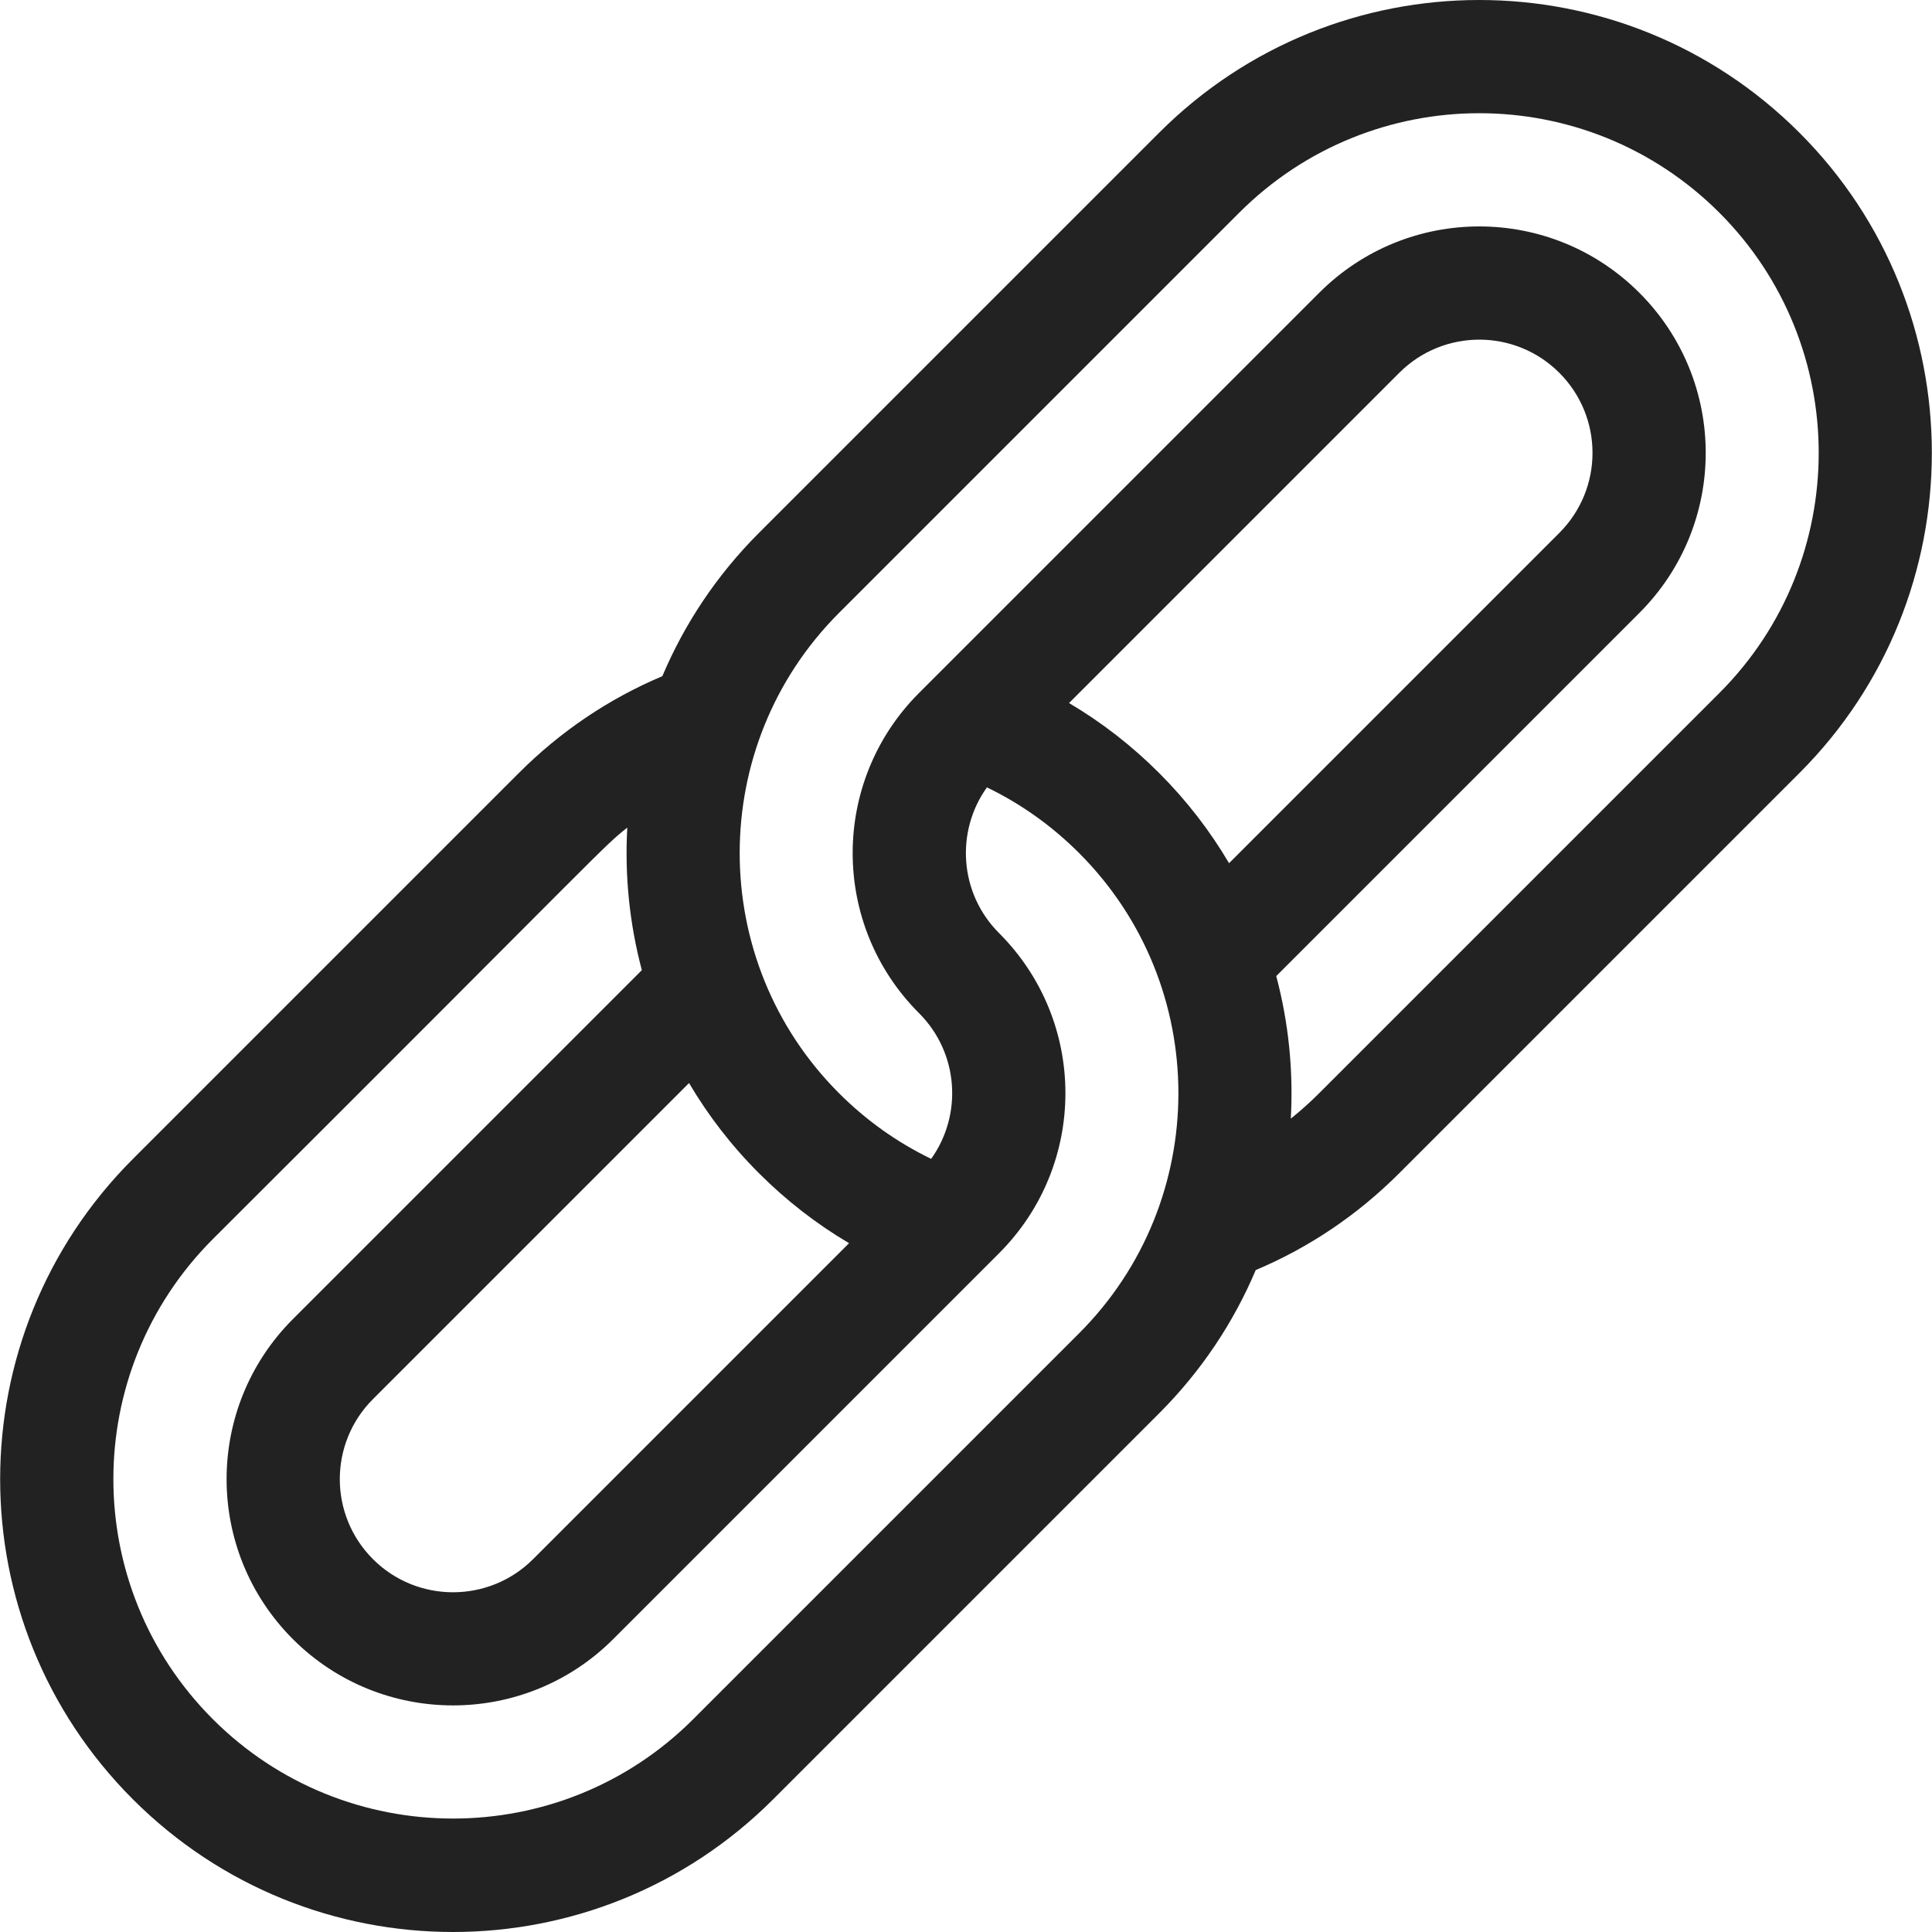 <?xml version="1.0"?>
<svg xmlns="http://www.w3.org/2000/svg" xmlns:xlink="http://www.w3.org/1999/xlink" xmlns:svgjs="http://svgjs.com/svgjs" version="1.1" width="512" height="512" x="0" y="0" viewBox="0 0 512 512" style="enable-background:new 0 0 512 512" xml:space="preserve" class=""><g>
<g xmlns="http://www.w3.org/2000/svg">
	<g>
		<path d="M476.871,35.171c-46.891-46.891-122.79-46.897-169.687,0L201.129,141.225c-11.234,11.234-19.763,24.162-25.601,37.968    c-14.206,5.998-26.975,14.608-38.031,25.664L35.212,307.142c-46.891,46.891-46.897,122.79,0,169.688    c46.89,46.89,122.791,46.897,169.687,0l102.284-102.284c11.234-11.234,19.763-24.162,25.601-37.968    c14.206-5.998,26.974-14.608,38.03-25.664l106.056-106.055C523.654,158.076,523.654,81.954,476.871,35.171z M182.602,287.018    c5.031,8.533,11.206,16.574,18.527,23.895c7.248,7.248,15.235,13.444,23.878,18.543l-83.74,83.74    c-11.696,11.696-30.726,11.696-42.423,0c-11.723-11.723-11.724-30.698,0-42.422L182.602,287.018z M285.973,353.335    L183.689,455.619c-35.087,35.087-92.178,35.087-127.266,0c-35.168-35.169-35.172-92.093,0-127.266    c106.773-106.512,102.89-103.486,109.814-109.031c-0.708,12.675,0.576,25.439,3.859,37.78l-92.462,92.461    c-23.445,23.446-23.448,61.396,0,84.844c23.391,23.391,61.452,23.392,84.844,0l102.283-102.283    c23.447-23.446,23.449-61.396,0-84.844c-10.6-10.6-11.538-26.991-3.219-38.616c9.018,4.354,17.207,10.182,24.43,17.405    C321.06,261.157,321.06,318.248,285.973,353.335z M325.711,228.754c-5.03-8.534-11.206-16.574-18.527-23.896    c-7.249-7.248-15.236-13.444-23.878-18.543l87.512-87.512c11.722-11.722,30.698-11.724,42.422,0    c11.723,11.723,11.725,30.698,0.001,42.422L325.711,228.754z M455.66,183.647L349.605,289.703    c-2.405,2.405-4.916,4.654-7.53,6.746c0.708-12.674-0.576-25.439-3.859-37.78l96.233-96.233    c23.445-23.443,23.45-61.396-0.001-84.844c-23.445-23.446-61.396-23.449-84.843,0L243.55,183.648    c-23.445,23.445-23.448,61.396,0,84.844c10.6,10.6,11.538,26.991,3.219,38.616c-9.018-4.354-17.207-10.182-24.43-17.404    c-35.086-35.089-35.086-92.179,0.001-127.268L328.395,56.381c35.168-35.168,92.092-35.173,127.266,0    C490.747,91.469,490.747,148.56,455.66,183.647z" fill="#222222" data-original="#000000" style="" class=""/>
	</g>
</g>
<g xmlns="http://www.w3.org/2000/svg">
</g>
<g xmlns="http://www.w3.org/2000/svg">
</g>
<g xmlns="http://www.w3.org/2000/svg">
</g>
<g xmlns="http://www.w3.org/2000/svg">
</g>
<g xmlns="http://www.w3.org/2000/svg">
</g>
<g xmlns="http://www.w3.org/2000/svg">
</g>
<g xmlns="http://www.w3.org/2000/svg">
</g>
<g xmlns="http://www.w3.org/2000/svg">
</g>
<g xmlns="http://www.w3.org/2000/svg">
</g>
<g xmlns="http://www.w3.org/2000/svg">
</g>
<g xmlns="http://www.w3.org/2000/svg">
</g>
<g xmlns="http://www.w3.org/2000/svg">
</g>
<g xmlns="http://www.w3.org/2000/svg">
</g>
<g xmlns="http://www.w3.org/2000/svg">
</g>
<g xmlns="http://www.w3.org/2000/svg">
</g>
</g></svg>
